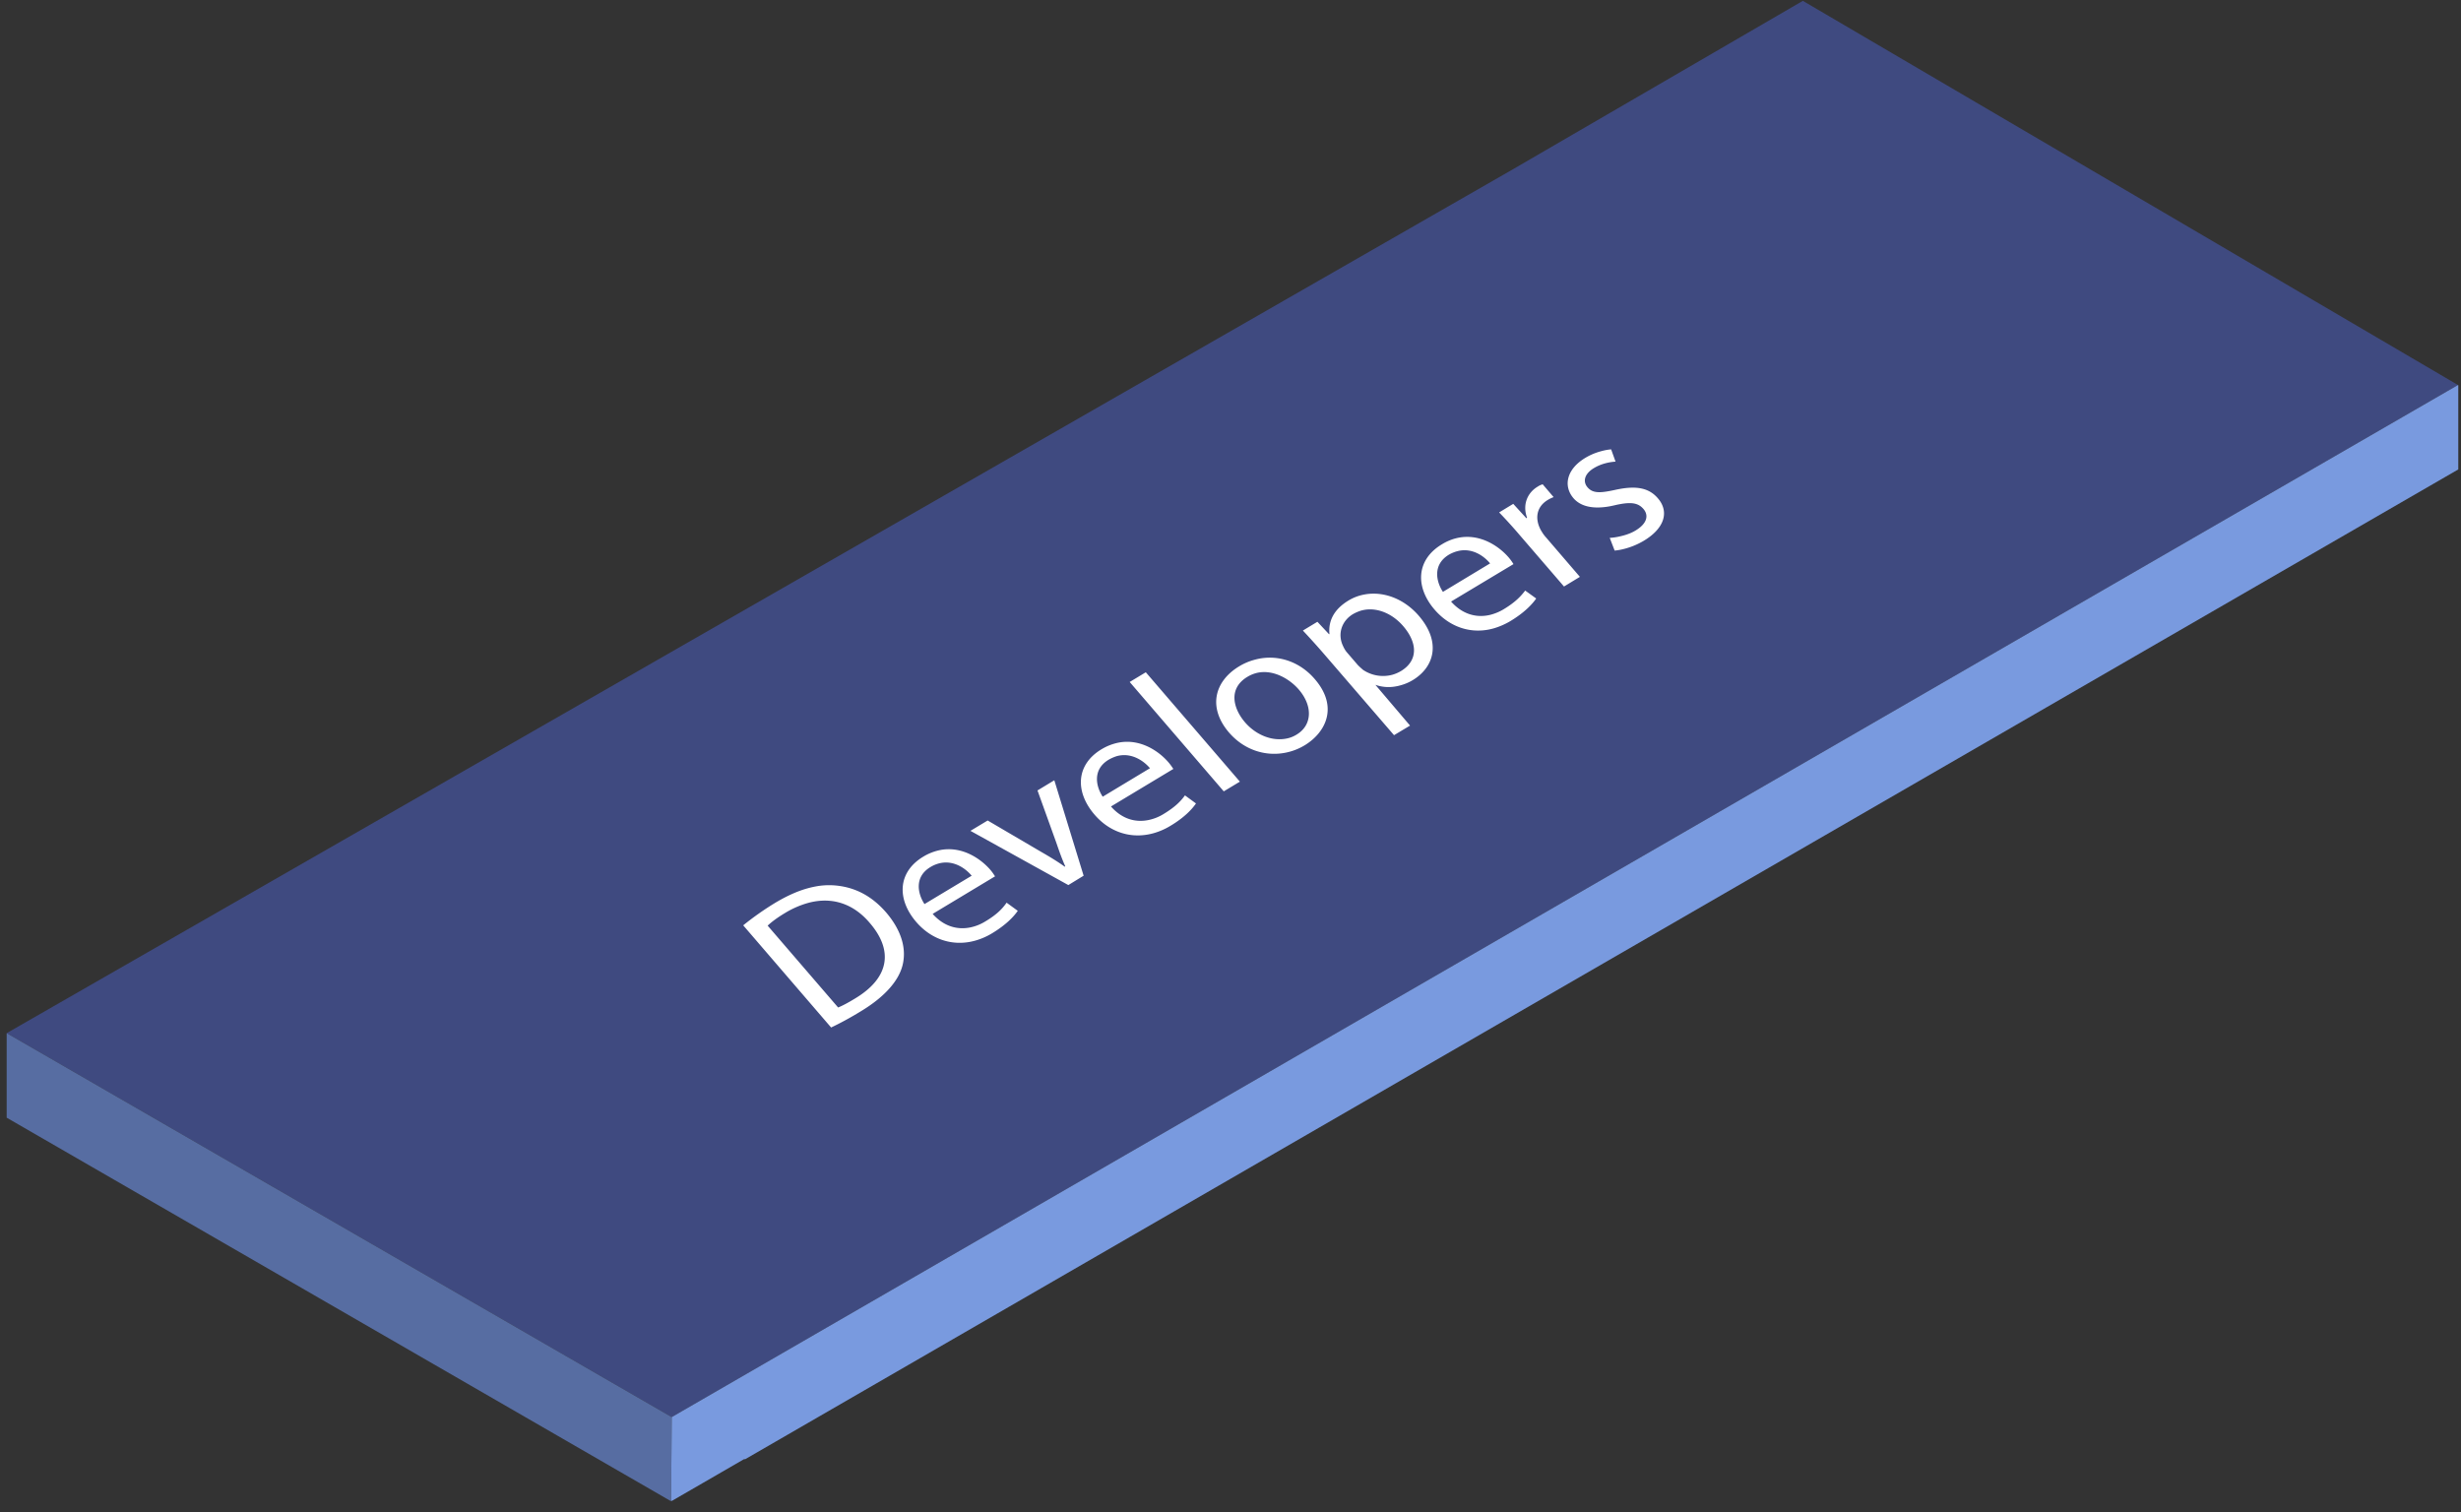 <svg xmlns="http://www.w3.org/2000/svg" width="192" height="118" viewBox="0 0 192 118">
    <rect x="0" y="0" width="192" height="118" fill="#333333" stroke="none"/>
    <g fill="none" fill-rule="evenodd">
        <path fill="#3F4A80" d="M140.654.066l-22.619 13.14-94.068 53.95L.52 80.606l51.887 29.957 139.36-80.523z"/>
        <path fill="#576DA2" d="M52.408 110.562l2.519 1.454L.52 80.605V87.2l51.835 29.926z"/>
        <path fill="#799ADF" d="M191.767 30.038l-139.36 80.523-.051 6.512.052.03 5.663-3.273.047.027 133.67-77.234v-6.572z"/>
        <path fill="#FFF" d="M113.026 43.284c-1.27.777-.979 2.097-.453 2.892l3.68-2.22c-.45-.55-1.33-1.188-2.39-.99a2.697 2.697 0 0 0-.837.318m5.964 2.79l.86.62c-.298.434-.897 1.085-1.998 1.753a5.61 5.61 0 0 1-1.342.584c-.13.036-.26.066-.39.091-1.572.292-3.09-.278-4.195-1.556-1.515-1.753-1.457-3.875.553-5.09a3.998 3.998 0 0 1 1.041-.46c.101-.027.201-.05.301-.069 1.704-.316 3.147.69 3.88 1.542.184.214.3.4.378.522l-4.87 2.922c.874.982 1.914 1.253 2.883 1.073.092-.017.183-.038.273-.063.336-.097.66-.234.962-.419.9-.545 1.326-1.002 1.664-1.45M109.298 52.356c1.334-.806 1.32-2.177.173-3.51-.79-.92-1.95-1.465-3.059-1.26-.07.014-.138.03-.207.048-.226.069-.445.16-.664.287-.852.519-1.21 1.52-.77 2.46.071.16.166.339.288.488l.853.992c.142.154.294.28.427.4a2.8 2.8 0 0 0 2.304.379c.226-.067.445-.16.655-.284m1.39-4.318c1.8 2.094 1.174 4.03-.463 5.02a3.678 3.678 0 0 1-.973.413c-.103.03-.207.054-.312.073a3.113 3.113 0 0 1-1.636-.114l2.704 3.18-1.25.748-5.429-6.296a58.122 58.122 0 0 0-1.682-1.867l1.133-.684.911.973.03-.023c-.1-1.02.355-1.928 1.49-2.612a3.658 3.658 0 0 1 1.237-.467c1.447-.27 3.064.298 4.24 1.656M101.16 57.31c1.203-.721 1.29-2.213.16-3.522-.694-.801-1.925-1.54-3.157-1.311a2.612 2.612 0 0 0-.843.328c-1.492.896-1.14 2.436-.19 3.547.86.998 2.103 1.48 3.191 1.278a2.288 2.288 0 0 0 .838-.319m1.414-4.332c1.86 2.152.881 4.154-.786 5.168a4.611 4.611 0 0 1-1.55.588c-1.538.286-3.177-.226-4.354-1.585-1.668-1.947-1.137-3.995.787-5.16a4.572 4.572 0 0 1 1.206-.515c.128-.036.256-.065.384-.09 1.566-.29 3.18.274 4.313 1.594M86.493 59.273c-1.281.77-.99 2.09-.463 2.885l3.687-2.222c-.448-.536-1.343-1.183-2.406-.985-.057.01-.114.023-.172.039a3.171 3.171 0 0 0-.646.283m5.954 2.782l.86.629c-.296.434-.886 1.084-1.99 1.744a5.312 5.312 0 0 1-1.342.584 4.664 4.664 0 0 1-.394.09c-1.57.293-3.093-.268-4.19-1.547-1.516-1.761-1.476-3.88.543-5.096a4.117 4.117 0 0 1 1.358-.525c1.697-.315 3.134.686 3.863 1.537.186.214.3.399.388.52l-4.868 2.93c.865.983 1.894 1.249 2.866 1.069a3.617 3.617 0 0 0 1.242-.484c.899-.545 1.336-.996 1.664-1.451M82.255 60.876l2.287 7.446-1.193.73-7.637-4.23 1.343-.808 4.167 2.444c.689.397 1.286.757 1.849 1.16l.037-.034c-.257-.569-.47-1.174-.7-1.844l-1.465-4.07 1.312-.794zM66.707 77.903c2.657-1.593 3.03-3.722 1.143-5.903-1.148-1.358-2.659-1.972-4.373-1.654-.15.028-.3.063-.453.105a7.192 7.192 0 0 0-1.769.775c-.645.386-1.085.725-1.365.992l5.498 6.385c.359-.142.83-.402 1.319-.7m2.419-6.725c1.135 1.328 1.584 2.695 1.323 3.978-.257 1.301-1.401 2.603-3.271 3.732-.883.542-1.657.953-2.337 1.276l-6.858-7.97a22.912 22.912 0 0 1 2.502-1.76c.902-.537 1.747-.918 2.547-1.135.196-.053.389-.098.58-.134a5.642 5.642 0 0 1 1.644-.074c1.434.147 2.732.78 3.87 2.088M72.581 67.653c-1.272.768-.98 2.088-.455 2.882l3.681-2.212c-.45-.548-1.34-1.191-2.394-.996a2.472 2.472 0 0 0-.832.326m5.951 2.773l.872.636c-.305.436-.889 1.076-1.99 1.743a5.312 5.312 0 0 1-1.342.585 4.755 4.755 0 0 1-.394.091c-1.57.293-3.095-.27-4.2-1.554-1.507-1.755-1.466-3.875.552-5.09a4.093 4.093 0 0 1 1.345-.522c1.704-.316 3.14.69 3.876 1.534.186.215.303.407.38.522l-4.868 2.93c.873.981 1.91 1.246 2.883 1.066a3.607 3.607 0 0 0 1.233-.483c.902-.537 1.335-1.002 1.653-1.457M125.316 35.11c.133-.024.26-.042.38-.051l.344.957a4.038 4.038 0 0 0-.806.133 3.44 3.44 0 0 0-.899.382c-.743.455-.857 1.06-.475 1.495.353.41.84.445 1.69.287.146-.026.303-.059.472-.096a7.49 7.49 0 0 1 .298-.06c1.37-.255 2.337-.088 3.025.722.88 1.02.555 2.308-1.082 3.299a5.828 5.828 0 0 1-1.89.723c-.14.024-.275.044-.403.055l-.383-.992c.168-.008.364-.03.573-.07a5.94 5.94 0 0 0 .466-.106c.346-.091.69-.223.991-.408.915-.556 1.012-1.194.598-1.674-.389-.448-.897-.546-1.843-.37a6.787 6.787 0 0 0-.373.078 9.505 9.505 0 0 1-.383.082c-1.35.252-2.306.008-2.853-.622-.81-.94-.567-2.256.916-3.15a4.727 4.727 0 0 1 1.223-.517c.143-.04.282-.074.414-.098M120.355 37.785l.855 1a2.653 2.653 0 0 0-.463.224c-.885.533-1.026 1.468-.523 2.372.097.161.215.354.37.522l2.665 3.102-1.24.754-3.449-4.003a38.231 38.231 0 0 0-1.611-1.778l1.1-.668 1.025 1.123.051-.044c-.356-.963-.013-1.92.826-2.419.139-.094.252-.142.394-.185M89.392 52.45l7.34 8.533-1.258.758-7.339-8.533z"/>
    </g>
</svg>
